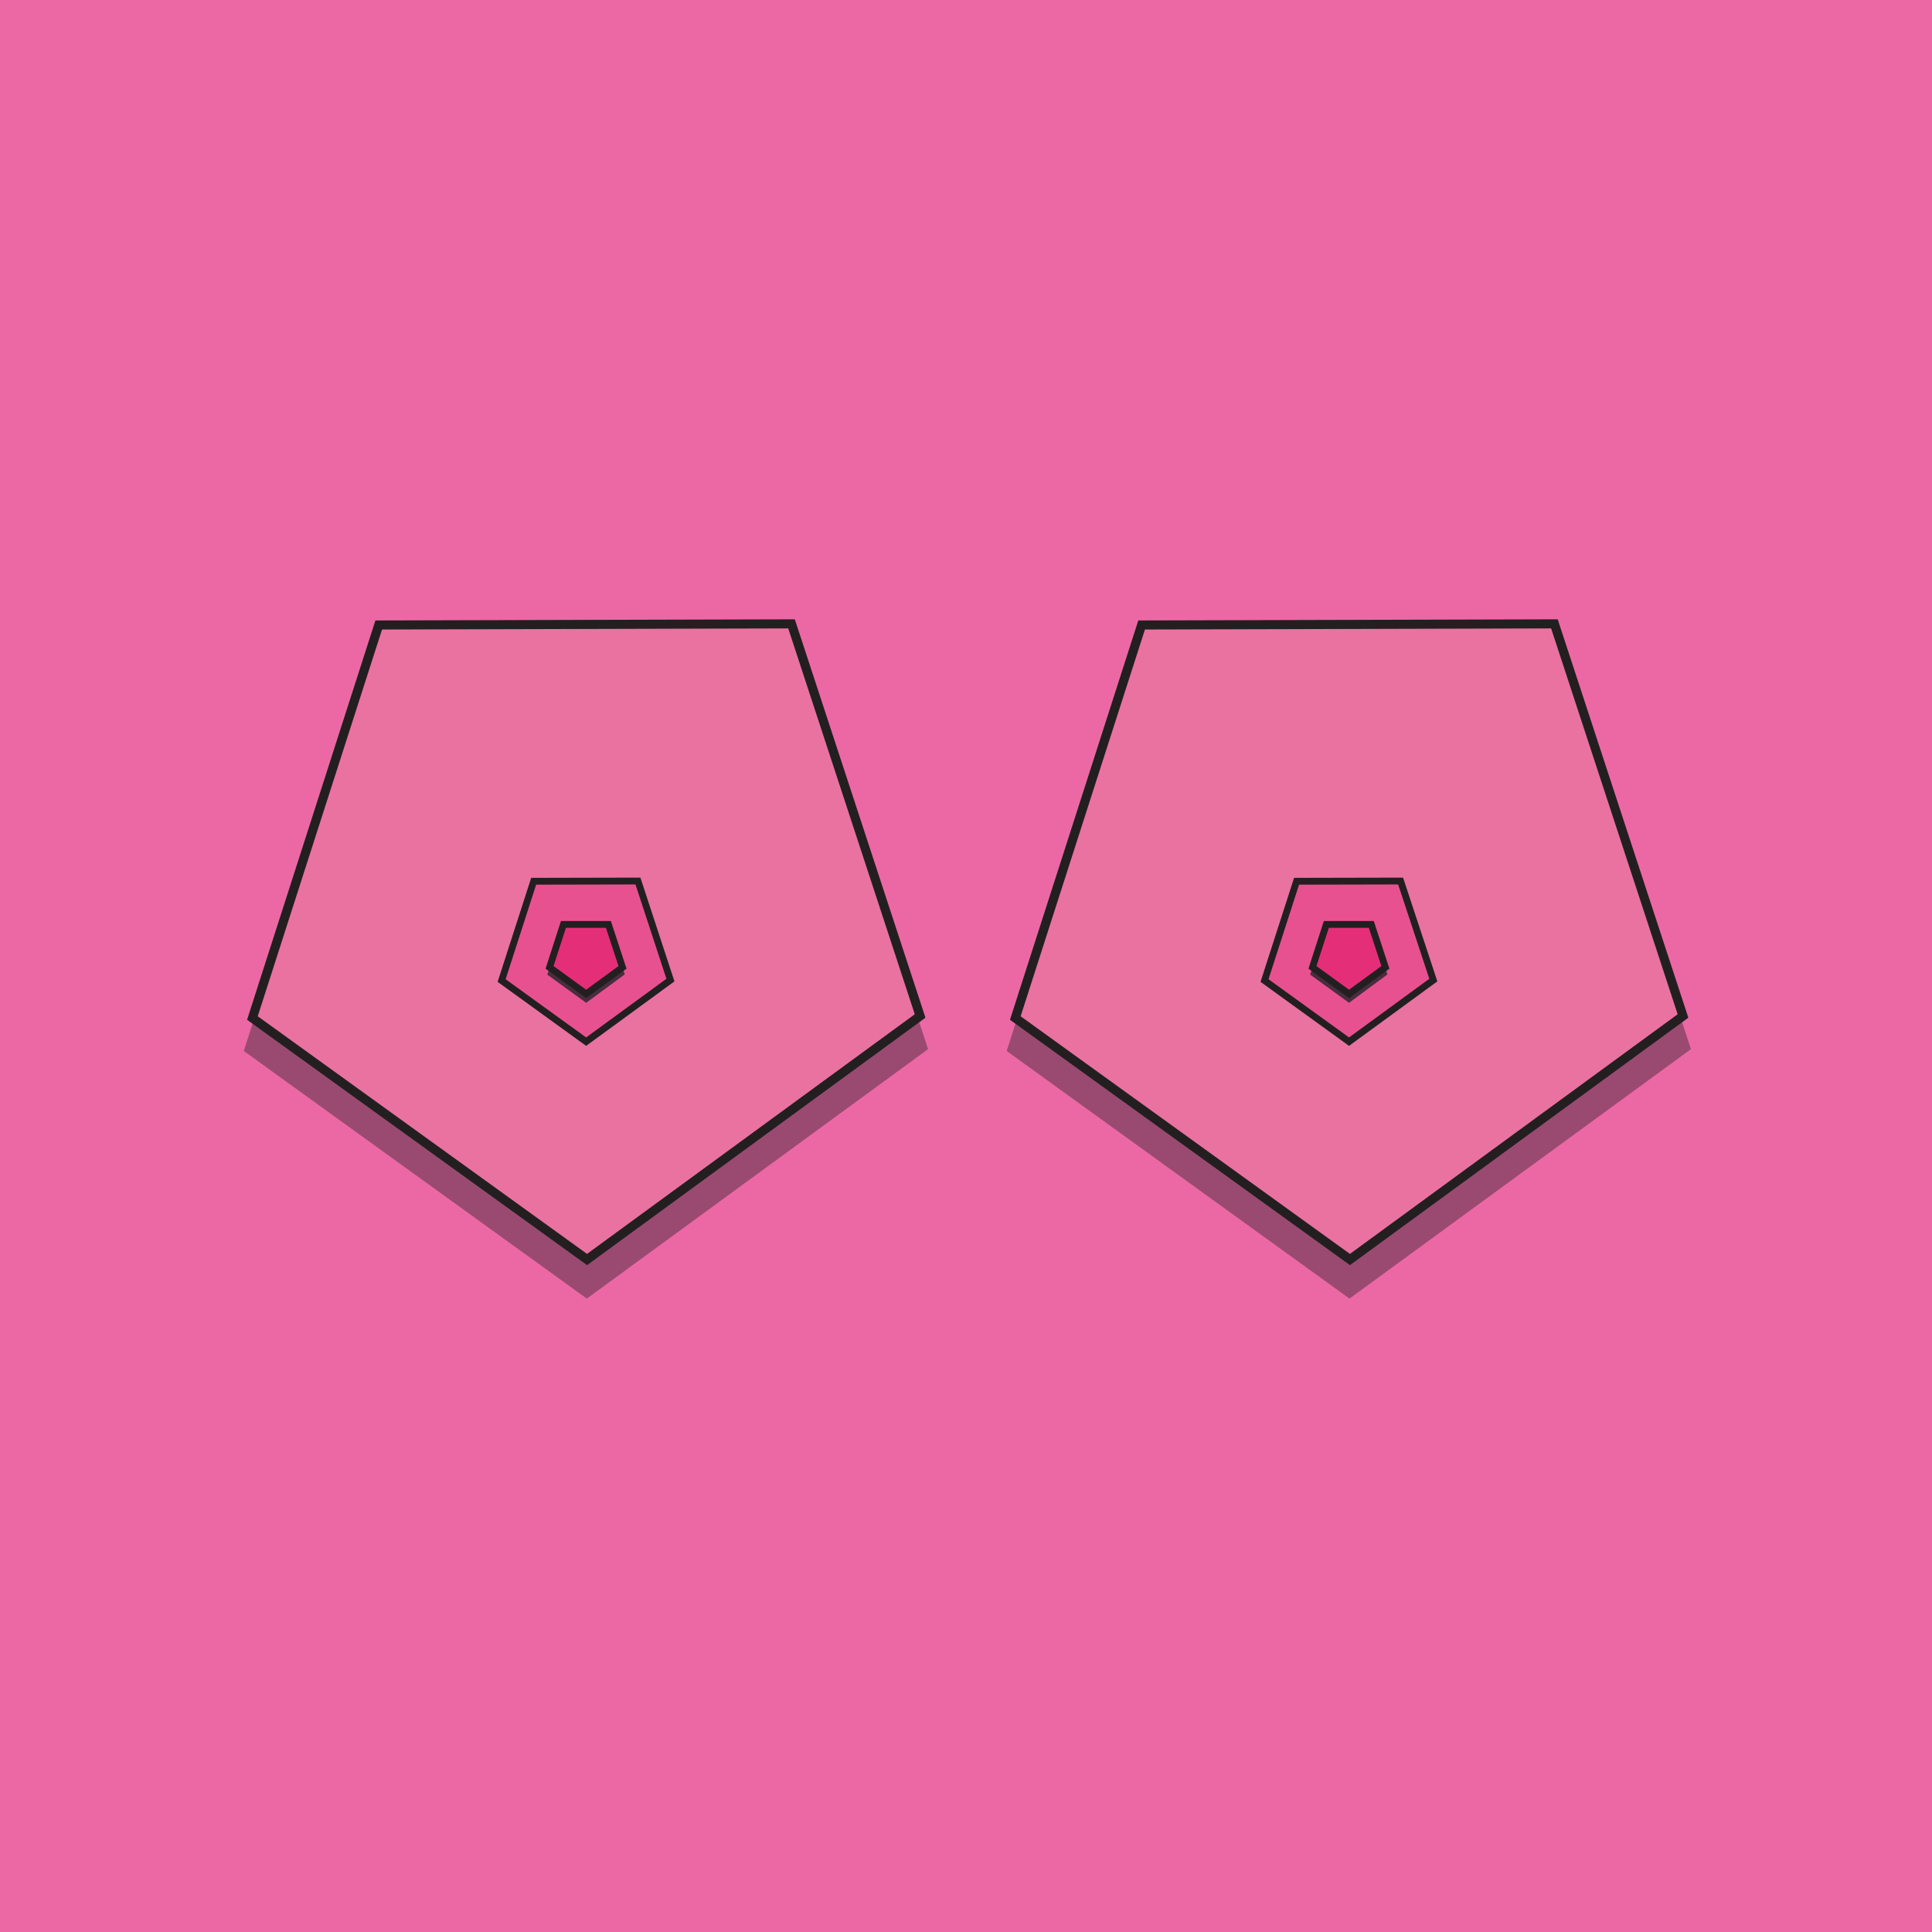 <?xml version="1.0" encoding="utf-8"?>
<!-- Generator: Adobe Illustrator 25.0.0, SVG Export Plug-In . SVG Version: 6.00 Build 0)  -->
<svg version="1.1" id="Layer_1" xmlns="http://www.w3.org/2000/svg" xmlns:xlink="http://www.w3.org/1999/xlink" x="0px" y="0px"
	 viewBox="0 0 850.4 850.4" style="enable-background:new 0 0 850.4 850.4;" xml:space="preserve">
<style type="text/css">
	.st0{fill:#EC68A4;}
	.st1{opacity:0.47;fill:#3F2A37;enable-background:new    ;}
	.st2{fill:#E972A1;stroke:#231F20;stroke-width:4;stroke-miterlimit:10;}
	.st3{fill:#E8518F;stroke:#231F20;stroke-width:3;stroke-miterlimit:10;}
	.st4{fill:#492D3E;}
	.st5{fill:#E52E78;stroke:#231F20;stroke-width:3;stroke-miterlimit:10;}
</style>
<rect class="st0" width="850.4" height="850.4"/>
<polygon class="st1" points="164.3,285.4 350.5,284.9 408.5,461.8 258.3,571.6 107.3,462.6 "/>
<polygon class="st2" points="166.7,275.1 348.4,274.6 405,447.2 258.4,554.4 111.1,448.1 "/>
<polygon class="st3" points="234.9,387.9 280.8,387.8 295.1,431.4 258,458.5 220.8,431.6 "/>
<polygon class="st4" points="247.4,409 268.4,409 275,428.9 258,441.4 240.9,429 "/>
<polygon class="st5" points="248,406.9 267.8,406.9 274,425.8 258,437.5 241.9,425.8 "/>
<polygon class="st1" points="500.1,285.4 686.3,284.9 744.3,461.8 594,571.6 443.1,462.6 "/>
<polygon class="st2" points="502.5,275.1 684.2,274.6 740.8,447.2 594.2,554.4 446.9,448.1 "/>
<polygon class="st3" points="570.7,387.9 616.5,387.8 630.9,431.4 593.8,458.5 556.6,431.6 "/>
<polygon class="st4" points="583.2,409 604.2,409 610.7,428.9 593.8,441.4 576.7,429 "/>
<polygon class="st5" points="583.8,406.9 603.6,406.9 609.8,425.8 593.8,437.5 577.7,425.8 "/>
</svg>
